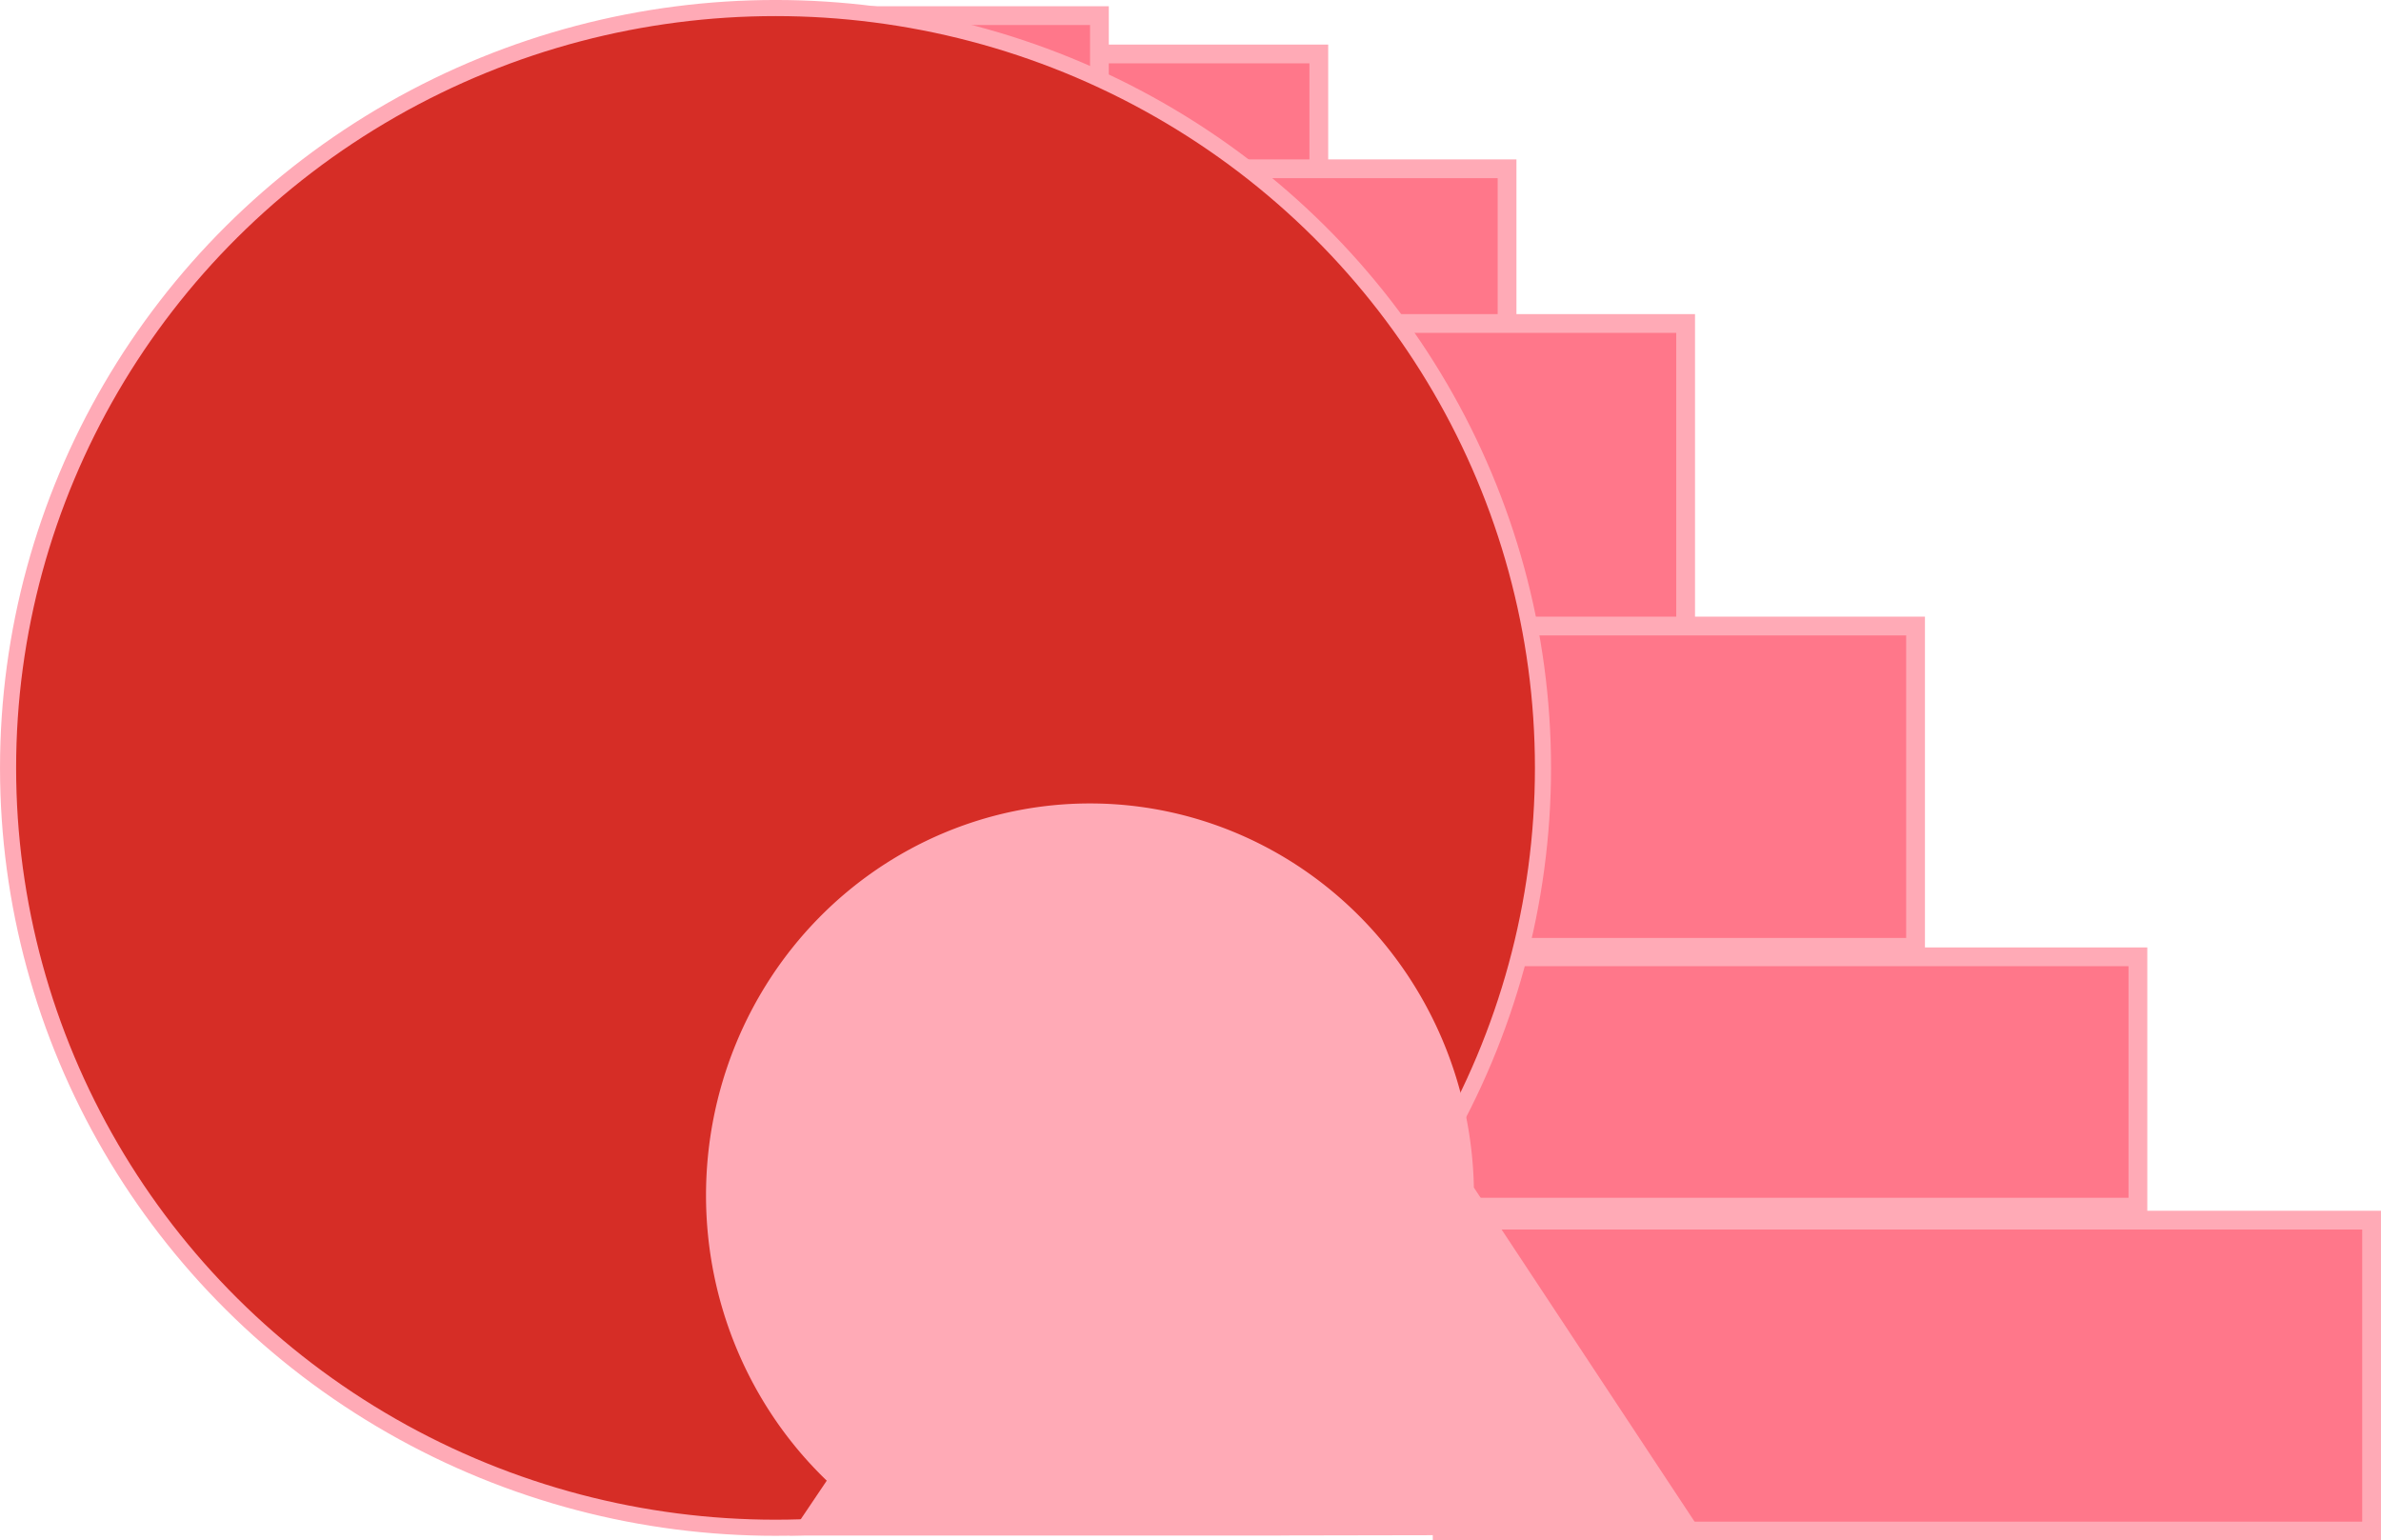 <?xml version="1.0" encoding="UTF-8" standalone="no"?>
<!-- Created with Inkscape (http://www.inkscape.org/) -->

<svg
   width="88.817mm"
   height="57.463mm"
   viewBox="0 0 88.817 57.463"
   version="1.1"
   id="svg14852"
   inkscape:version="1.2.1 (9c6d41e4, 2022-07-14)"
   sodipodi:docname="spehere3.svg"
   xmlns:inkscape="http://www.inkscape.org/namespaces/inkscape"
   xmlns:sodipodi="http://sodipodi.sourceforge.net/DTD/sodipodi-0.dtd"
   xmlns="http://www.w3.org/2000/svg"
   xmlns:svg="http://www.w3.org/2000/svg">
  <sodipodi:namedview
     id="namedview14854"
     pagecolor="#43b189"
     bordercolor="#000000"
     borderopacity="0.25"
     inkscape:showpageshadow="2"
     inkscape:pageopacity="0"
     inkscape:pagecheckerboard="0"
     inkscape:deskcolor="#d1d1d1"
     inkscape:document-units="mm"
     showgrid="false"
     showguides="true"
     inkscape:zoom="2.0935045"
     inkscape:cx="160.49643"
     inkscape:cy="78.576378"
     inkscape:window-width="2560"
     inkscape:window-height="1395"
     inkscape:window-x="0"
     inkscape:window-y="23"
     inkscape:window-maximized="1"
     inkscape:current-layer="layer1">
    <sodipodi:guide
       position="58.058,-0.024"
       orientation="0,-1"
       id="guide20083"
       inkscape:locked="false" />
  </sodipodi:namedview>
  <defs
     id="defs14849" />
  <g
     inkscape:label="Ebene 1"
     inkscape:groupmode="layer"
     id="layer1"
     transform="translate(-39.257,-37.553)">
    <rect
       style="fill:#ff778a;fill-opacity:1;stroke:#ffaab6;stroke-width:0.7;stroke-dasharray:none;stroke-opacity:1"
       id="rect26731-2"
       width="11.365"
       height="12.125"
       x="77.087"
       y="39.566" />
    <rect
       style="fill:#ff778a;fill-opacity:1;stroke:#ffaab6;stroke-width:0.7;stroke-dasharray:none;stroke-opacity:1"
       id="rect26731-2-9"
       width="11.365"
       height="12.125"
       x="68.903"
       y="38.136" />
    <rect
       style="fill:#ff778a;fill-opacity:1;stroke:#ffaab6;stroke-width:0.7;stroke-dasharray:none;stroke-opacity:1"
       id="rect26731-9-6"
       width="11.365"
       height="12.125"
       x="84.109"
       y="43.849" />
    <rect
       style="fill:#ff778a;fill-opacity:1;stroke:#ffaab6;stroke-width:0.7;stroke-dasharray:none;stroke-opacity:1"
       id="rect26731-9-3-7"
       width="13.942"
       height="12.048"
       x="88.193"
       y="49.62" />
    <rect
       style="fill:#ff778a;fill-opacity:1;stroke:#ffaab6;stroke-width:0.7;stroke-dasharray:none;stroke-opacity:1"
       id="rect26731-9-3-7-8-8-0"
       width="34.67"
       height="11.598"
       x="93.053"
       y="83.068" />
    <rect
       style="fill:#ff778a;fill-opacity:1;stroke:#ffaab6;stroke-width:0.7;stroke-dasharray:none;stroke-opacity:1"
       id="rect26731-9-3-7-8-8"
       width="26.148"
       height="9.339"
       x="92.858"
       y="73.245" />
    <rect
       style="fill:#ff778a;fill-opacity:1;stroke:#ffaab6;stroke-width:0.7;stroke-dasharray:none;stroke-opacity:1"
       id="rect26731-9-3-7-8"
       width="16.26"
       height="11.985"
       x="94.452"
       y="60.906" />
    <ellipse
       style="fill:#d62d26;fill-opacity:1;stroke:#ffaab6;stroke-width:0.601;stroke-opacity:1"
       id="path17948-1-5-7"
       cx="68.186"
       cy="66.198"
       rx="28.628"
       ry="28.345" />
    <path
       id="path13389-4"
       style="fill:#ffaab6;fill-opacity:1;stroke:none;stroke-width:0.233;stroke-linecap:round;stroke-linejoin:round;stroke-dasharray:none;stroke-opacity:1"
       d="m 79.916,67.524 a 14.323,14.622 0 0 0 -14.323,14.622 14.323,14.622 0 0 0 4.504,10.64 l -1.38,2.048 H 87.03 a 14.323,14.622 0 0 0 0.005,-0.003 L 102.79,94.802 94.236,81.852 A 14.323,14.622 0 0 0 79.916,67.524 Z" />
  </g>
</svg>
